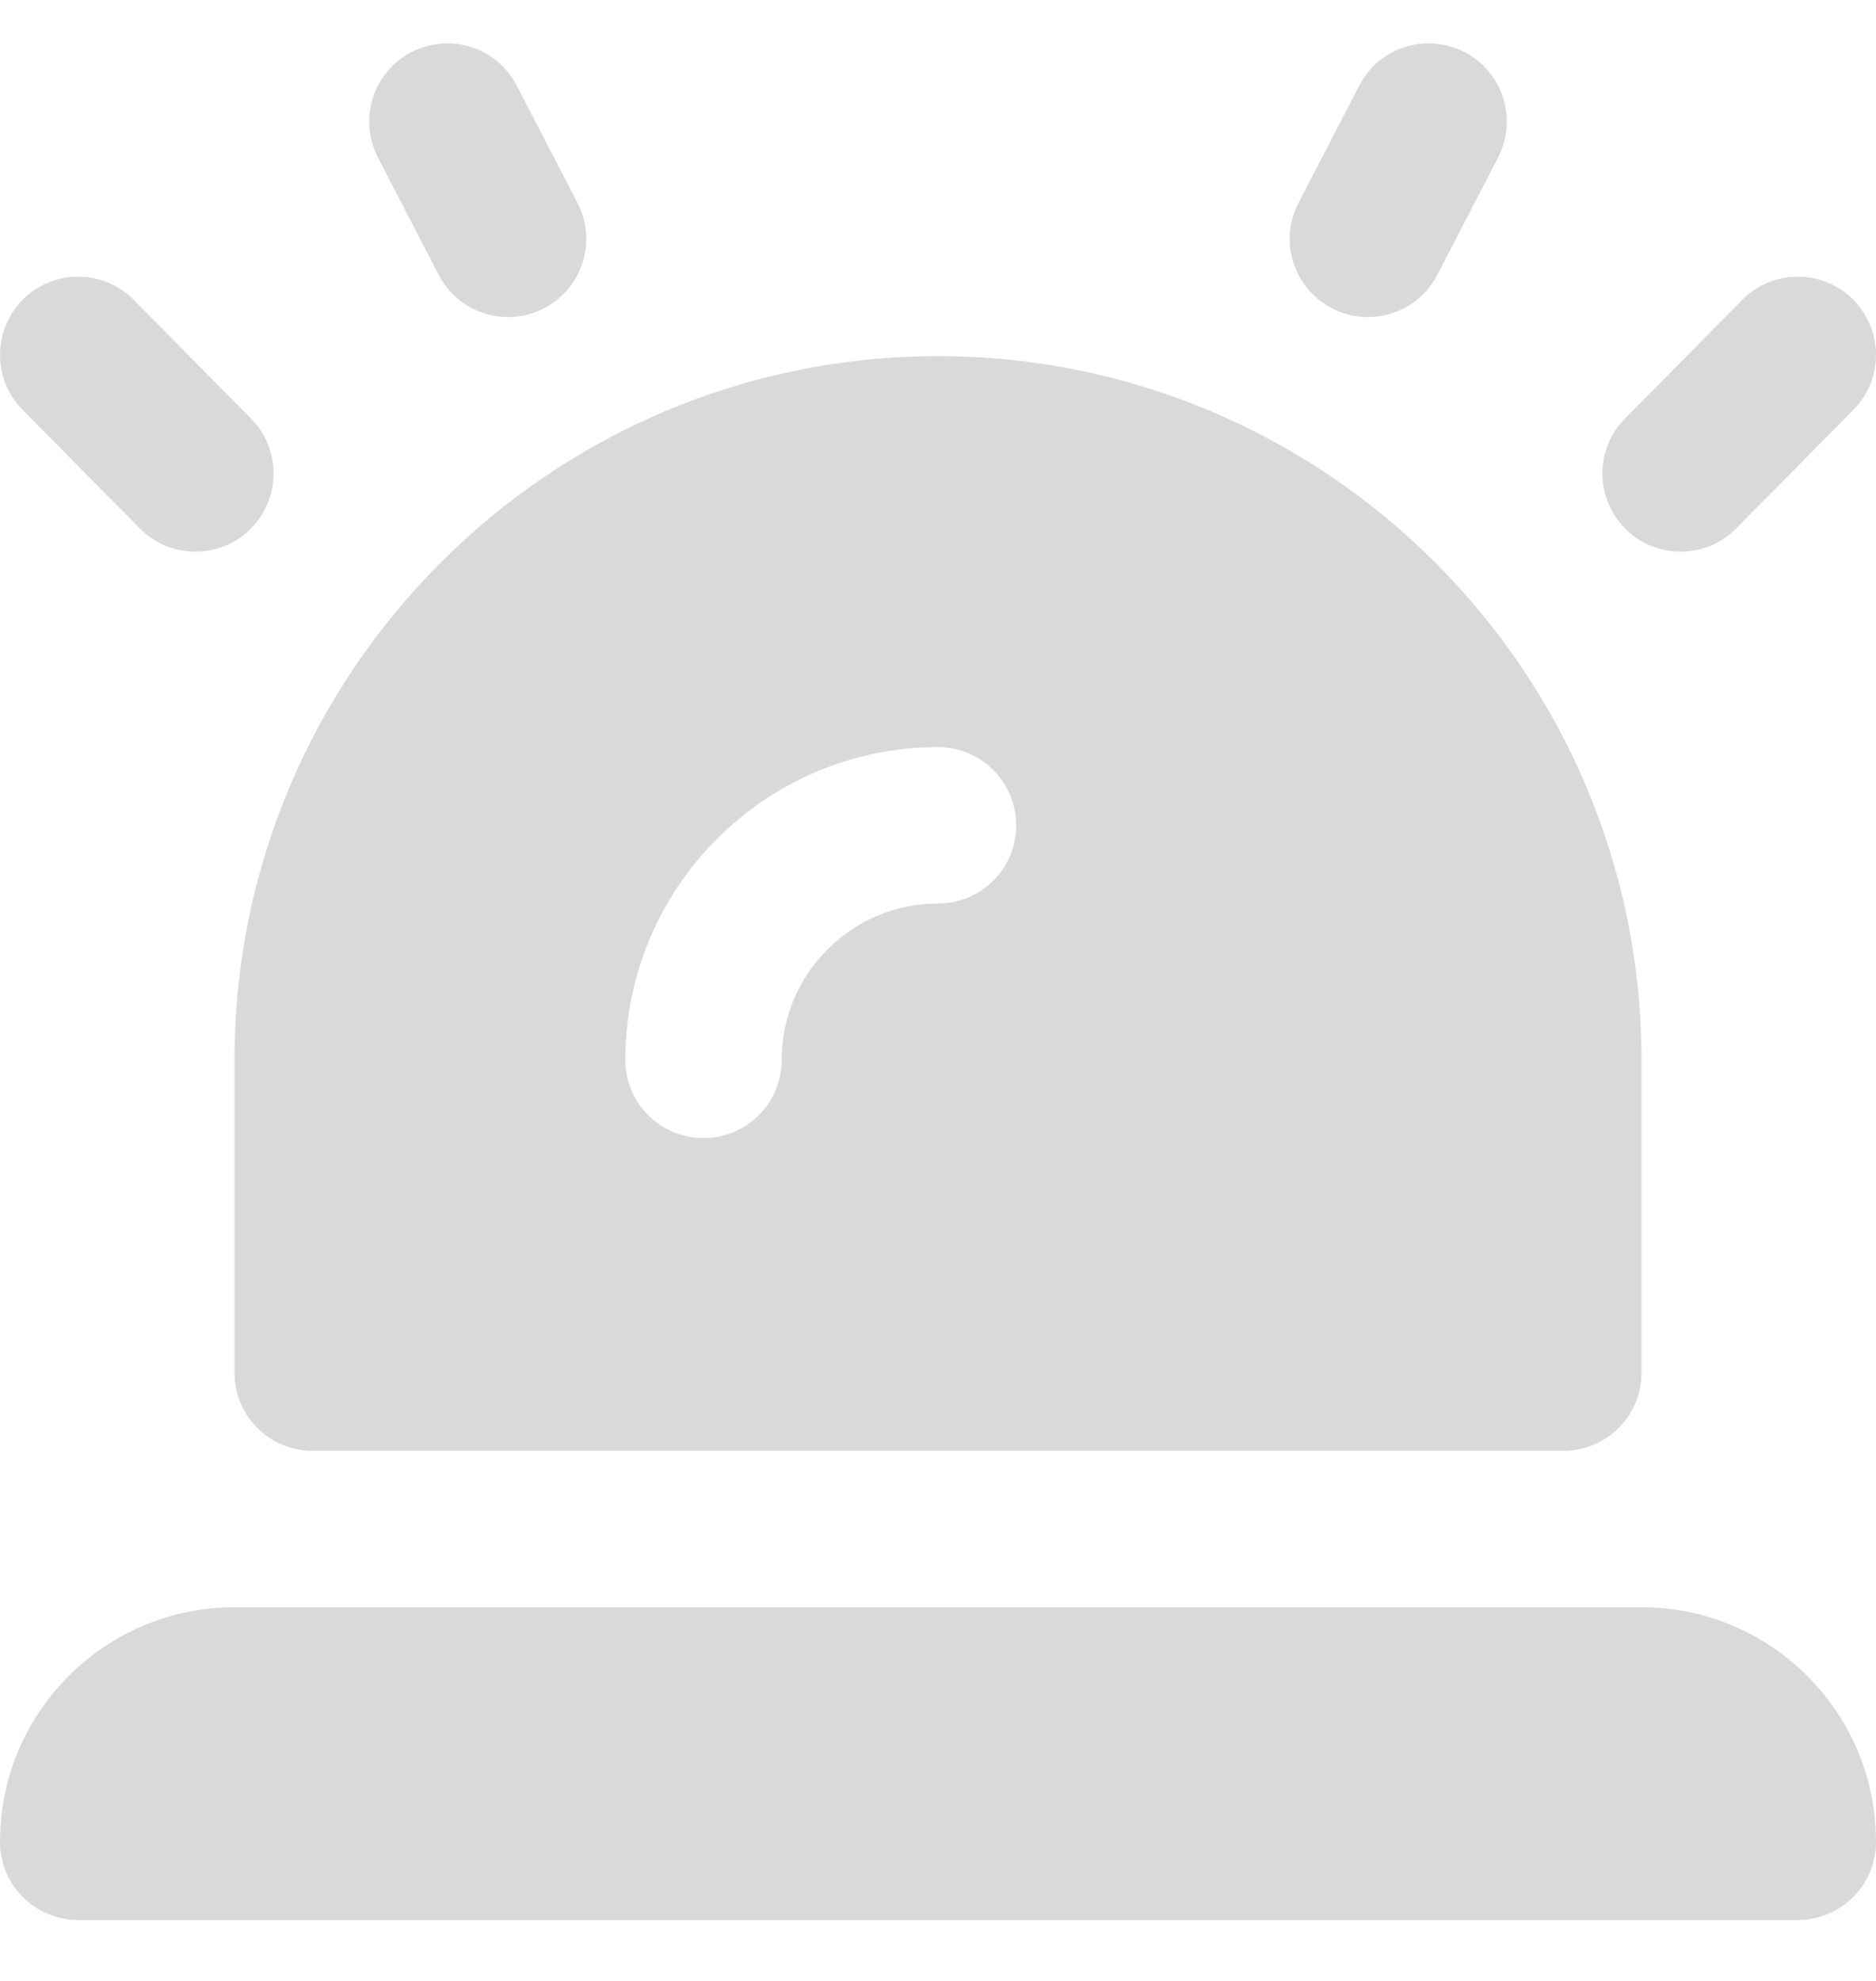 <svg width="18" height="19" viewBox="0 0 18 19" fill="none" xmlns="http://www.w3.org/2000/svg">
<g clip-path="url(#clip0_8815_19540)">
<path d="M18 17.666C18 18.08 17.664 18.416 17.25 18.416H0.75C0.336 18.416 0 18.08 0 17.666C0 16.424 1.007 15.416 2.25 15.416H15.75C16.993 15.416 18 16.424 18 17.666ZM16.658 5.069L17.783 3.931C18.075 3.636 18.072 3.162 17.777 2.87C17.482 2.579 17.008 2.582 16.717 2.876L15.592 4.014C15.3 4.309 15.303 4.783 15.598 5.075C15.744 5.219 15.934 5.291 16.125 5.291C16.319 5.291 16.512 5.217 16.658 5.069ZM13.791 2.636L14.374 1.511C14.564 1.144 14.42 0.691 14.053 0.5C13.687 0.31 13.232 0.452 13.042 0.821L12.459 1.946C12.268 2.314 12.412 2.767 12.78 2.957C12.889 3.014 13.008 3.041 13.124 3.041C13.395 3.041 13.658 2.894 13.791 2.636ZM2.402 5.075C2.697 4.783 2.699 4.309 2.408 4.014L1.283 2.876C0.993 2.582 0.517 2.579 0.223 2.87C-0.072 3.162 -0.074 3.636 0.217 3.931L1.342 5.069C1.488 5.217 1.681 5.291 1.875 5.291C2.066 5.291 2.257 5.219 2.402 5.075ZM5.22 2.957C5.588 2.767 5.731 2.315 5.541 1.946L4.958 0.821C4.767 0.452 4.313 0.31 3.947 0.5C3.58 0.691 3.436 1.143 3.626 1.511L4.209 2.636C4.343 2.894 4.604 3.041 4.876 3.041C4.992 3.041 5.11 3.014 5.22 2.957ZM15.75 10.166V13.166C15.75 13.581 15.415 13.916 15 13.916H3C2.585 13.916 2.25 13.581 2.25 13.166V10.166C2.25 6.444 5.278 3.416 9 3.416C12.722 3.416 15.75 6.444 15.75 10.166ZM9.75 7.916C9.75 7.502 9.415 7.166 9 7.166C7.346 7.166 6 8.512 6 10.166C6 10.581 6.335 10.916 6.75 10.916C7.165 10.916 7.5 10.581 7.5 10.166C7.5 9.339 8.173 8.666 9 8.666C9.415 8.666 9.75 8.331 9.75 7.916Z" fill="#D9D9D9"/>
</g>
<defs>
<clipPath id="clip0_8815_19540">
<rect width="18" height="18" fill="white" transform="translate(0 0.416)"/>
</clipPath>
</defs>
</svg>
